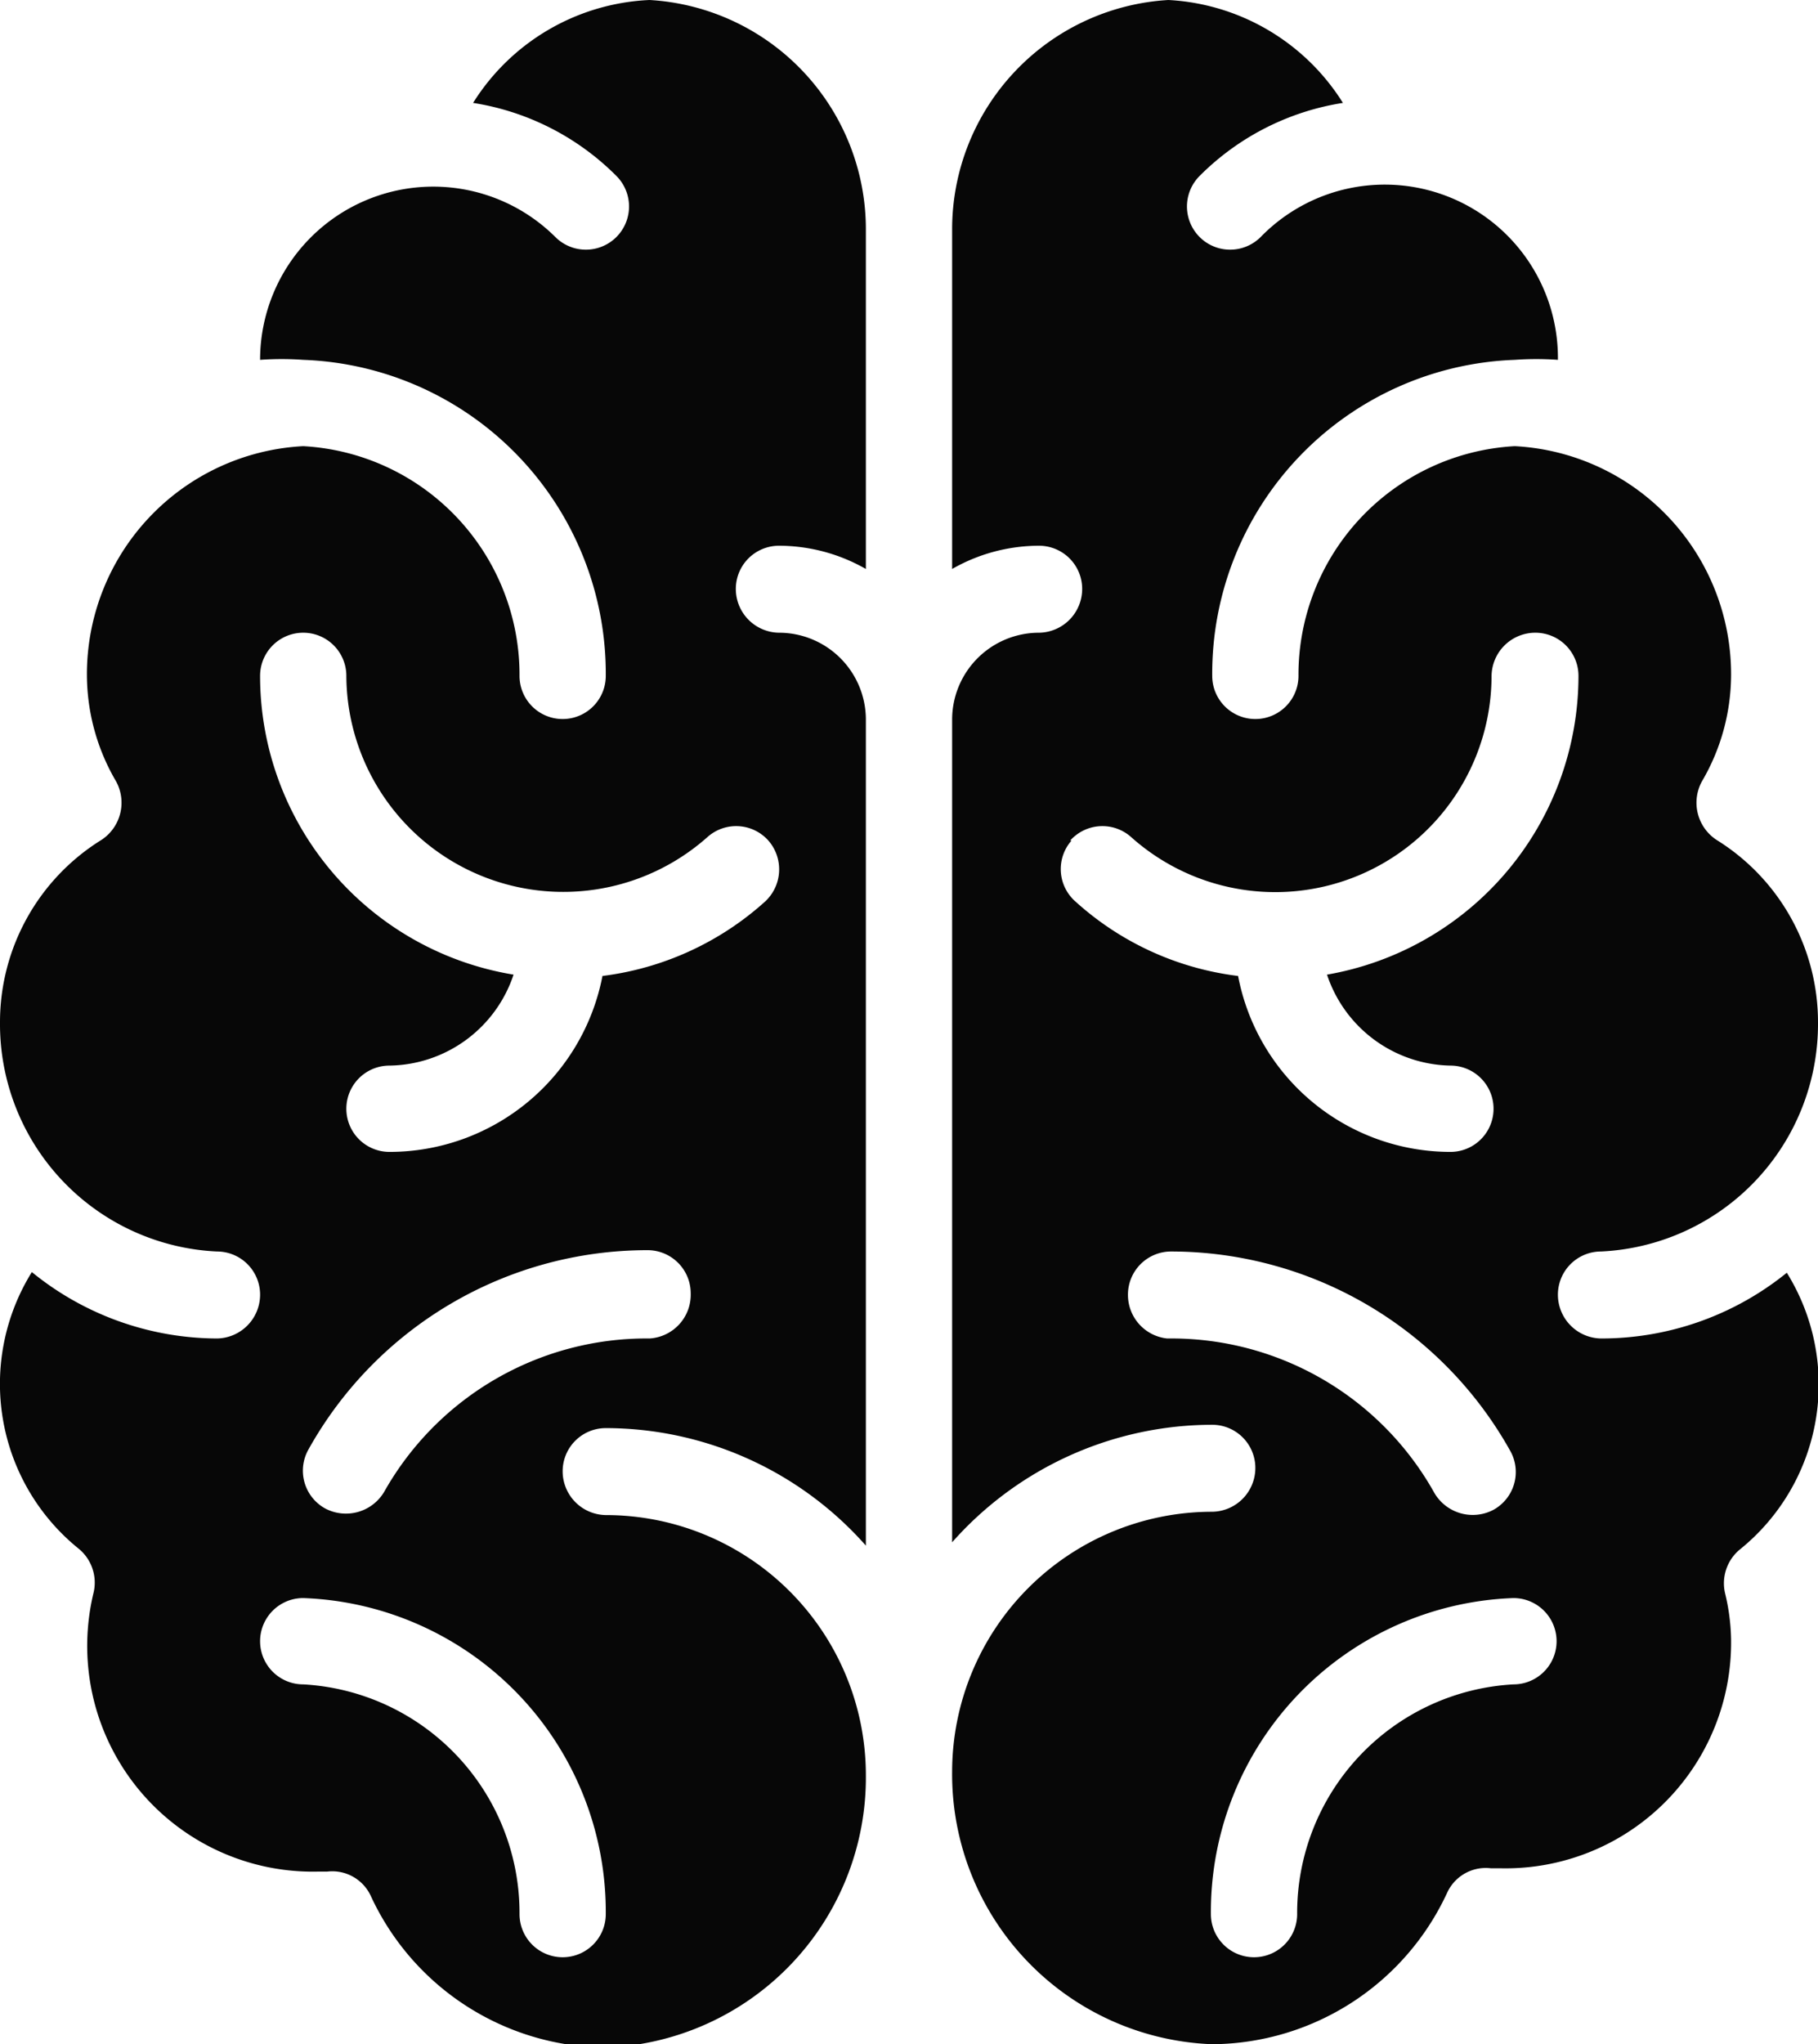 <svg xmlns="http://www.w3.org/2000/svg" viewBox="0 0 27.4 30.79"><defs><style>.cls-1{fill:#070707;}</style></defs><title>Fichier 1</title><g id="Calque_2" data-name="Calque 2"><g id="Calque_1-2" data-name="Calque 1"><path class="cls-1" d="M24.13,20.16a.66.66,0,0,1-.65-.66.65.65,0,0,1,.65-.65A3.43,3.43,0,0,0,27.4,15.4a3.23,3.23,0,0,0-1.53-2.75.67.67,0,0,1-.22-.88,3.18,3.18,0,0,0,.44-1.59,3.44,3.44,0,0,0-3.26-3.46,3.45,3.45,0,0,0-3.26,3.46.65.65,0,0,1-1.3,0,4.73,4.73,0,0,1,4.56-4.76,4.62,4.62,0,0,1,.65,0v0A2.61,2.61,0,0,0,19,3.57a.65.65,0,0,1-.92-.92,3.9,3.9,0,0,1,2.16-1.1A3.31,3.31,0,0,0,17.61,0a3.46,3.46,0,0,0-3.26,3.46V8.57a2.64,2.64,0,0,1,1.31-.35.65.65,0,0,1,.65.65.66.66,0,0,1-.65.66,1.31,1.31,0,0,0-1.31,1.3v12.4a5.24,5.24,0,0,1,3.92-1.77.65.65,0,0,1,.65.65.66.66,0,0,1-.65.66,3.92,3.92,0,0,0-3.92,3.91,4.07,4.07,0,0,0,3.92,4.11,3.93,3.93,0,0,0,3.54-2.28.64.64,0,0,1,.66-.37l.14,0a3.4,3.4,0,0,0,3.48-3.44A3.12,3.12,0,0,0,26,24a.66.66,0,0,1,.22-.66,3.19,3.19,0,0,0,.71-4.17A4.44,4.44,0,0,1,24.13,20.16Zm-8-7.5a.65.65,0,0,1,.92-.05,3.26,3.26,0,0,0,5.43-2.43.66.66,0,0,1,.66-.65.65.65,0,0,1,.65.65A4.57,4.57,0,0,1,20,14.68a2,2,0,0,0,1.86,1.37.65.65,0,0,1,0,1.3,3.26,3.26,0,0,1-3.2-2.65,4.46,4.46,0,0,1-2.45-1.12A.65.65,0,0,1,16.15,12.66Zm1.46,7.5A.66.66,0,0,1,17,19.5a.65.65,0,0,1,.65-.65,5.86,5.86,0,0,1,5.11,3,.65.65,0,0,1-.25.89.67.67,0,0,1-.89-.25A4.54,4.54,0,0,0,17.61,20.16Zm5.22,5.21a3.45,3.45,0,0,0-3.26,3.46.65.65,0,1,1-1.3,0,4.73,4.73,0,0,1,4.56-4.76.65.65,0,0,1,0,1.3Z"/><path class="cls-1" d="M11.74,8.22a2.64,2.64,0,0,1,1.31.35V3.46A3.46,3.46,0,0,0,9.79,0,3.31,3.31,0,0,0,7.13,1.55a3.9,3.9,0,0,1,2.16,1.1.65.65,0,0,1-.92.92A2.61,2.61,0,0,0,3.92,5.42v0a4.62,4.62,0,0,1,.65,0,4.73,4.73,0,0,1,4.56,4.76.65.65,0,0,1-1.3,0A3.45,3.45,0,0,0,4.57,6.72a3.44,3.44,0,0,0-3.26,3.46,3.18,3.18,0,0,0,.44,1.59.67.67,0,0,1-.22.88A3.23,3.23,0,0,0,0,15.4a3.43,3.43,0,0,0,3.27,3.45.65.65,0,0,1,.65.65.66.66,0,0,1-.65.66,4.44,4.44,0,0,1-2.79-1,3.19,3.19,0,0,0,.71,4.17.66.66,0,0,1,.22.66,3.4,3.4,0,0,0,3.38,4.2l.14,0a.64.64,0,0,1,.66.37,3.93,3.93,0,0,0,3.54,2.28,4.07,4.07,0,0,0,3.92-4.11,3.92,3.92,0,0,0-3.92-3.91.66.66,0,0,1-.65-.66.65.65,0,0,1,.65-.65,5.24,5.24,0,0,1,3.92,1.77V10.83a1.31,1.31,0,0,0-1.31-1.3.66.66,0,0,1-.65-.66A.65.65,0,0,1,11.74,8.22ZM9.13,28.83a.65.65,0,0,1-1.3,0,3.45,3.45,0,0,0-3.26-3.46.65.65,0,0,1,0-1.3A4.73,4.73,0,0,1,9.13,28.83Zm.66-8.67a4.54,4.54,0,0,0-4,2.31.67.67,0,0,1-.89.25.65.65,0,0,1-.25-.89,5.85,5.85,0,0,1,5.11-3,.65.65,0,0,1,.65.65A.66.66,0,0,1,9.79,20.16Zm1.79-7.5a.66.66,0,0,1-.05.92A4.49,4.49,0,0,1,9.08,14.7a3.27,3.27,0,0,1-3.21,2.65.65.65,0,1,1,0-1.3,2,2,0,0,0,1.87-1.37,4.56,4.56,0,0,1-3.82-4.5.65.65,0,0,1,1.3,0,3.27,3.27,0,0,0,5.44,2.43A.65.65,0,0,1,11.58,12.66Z"/></g></g></svg>